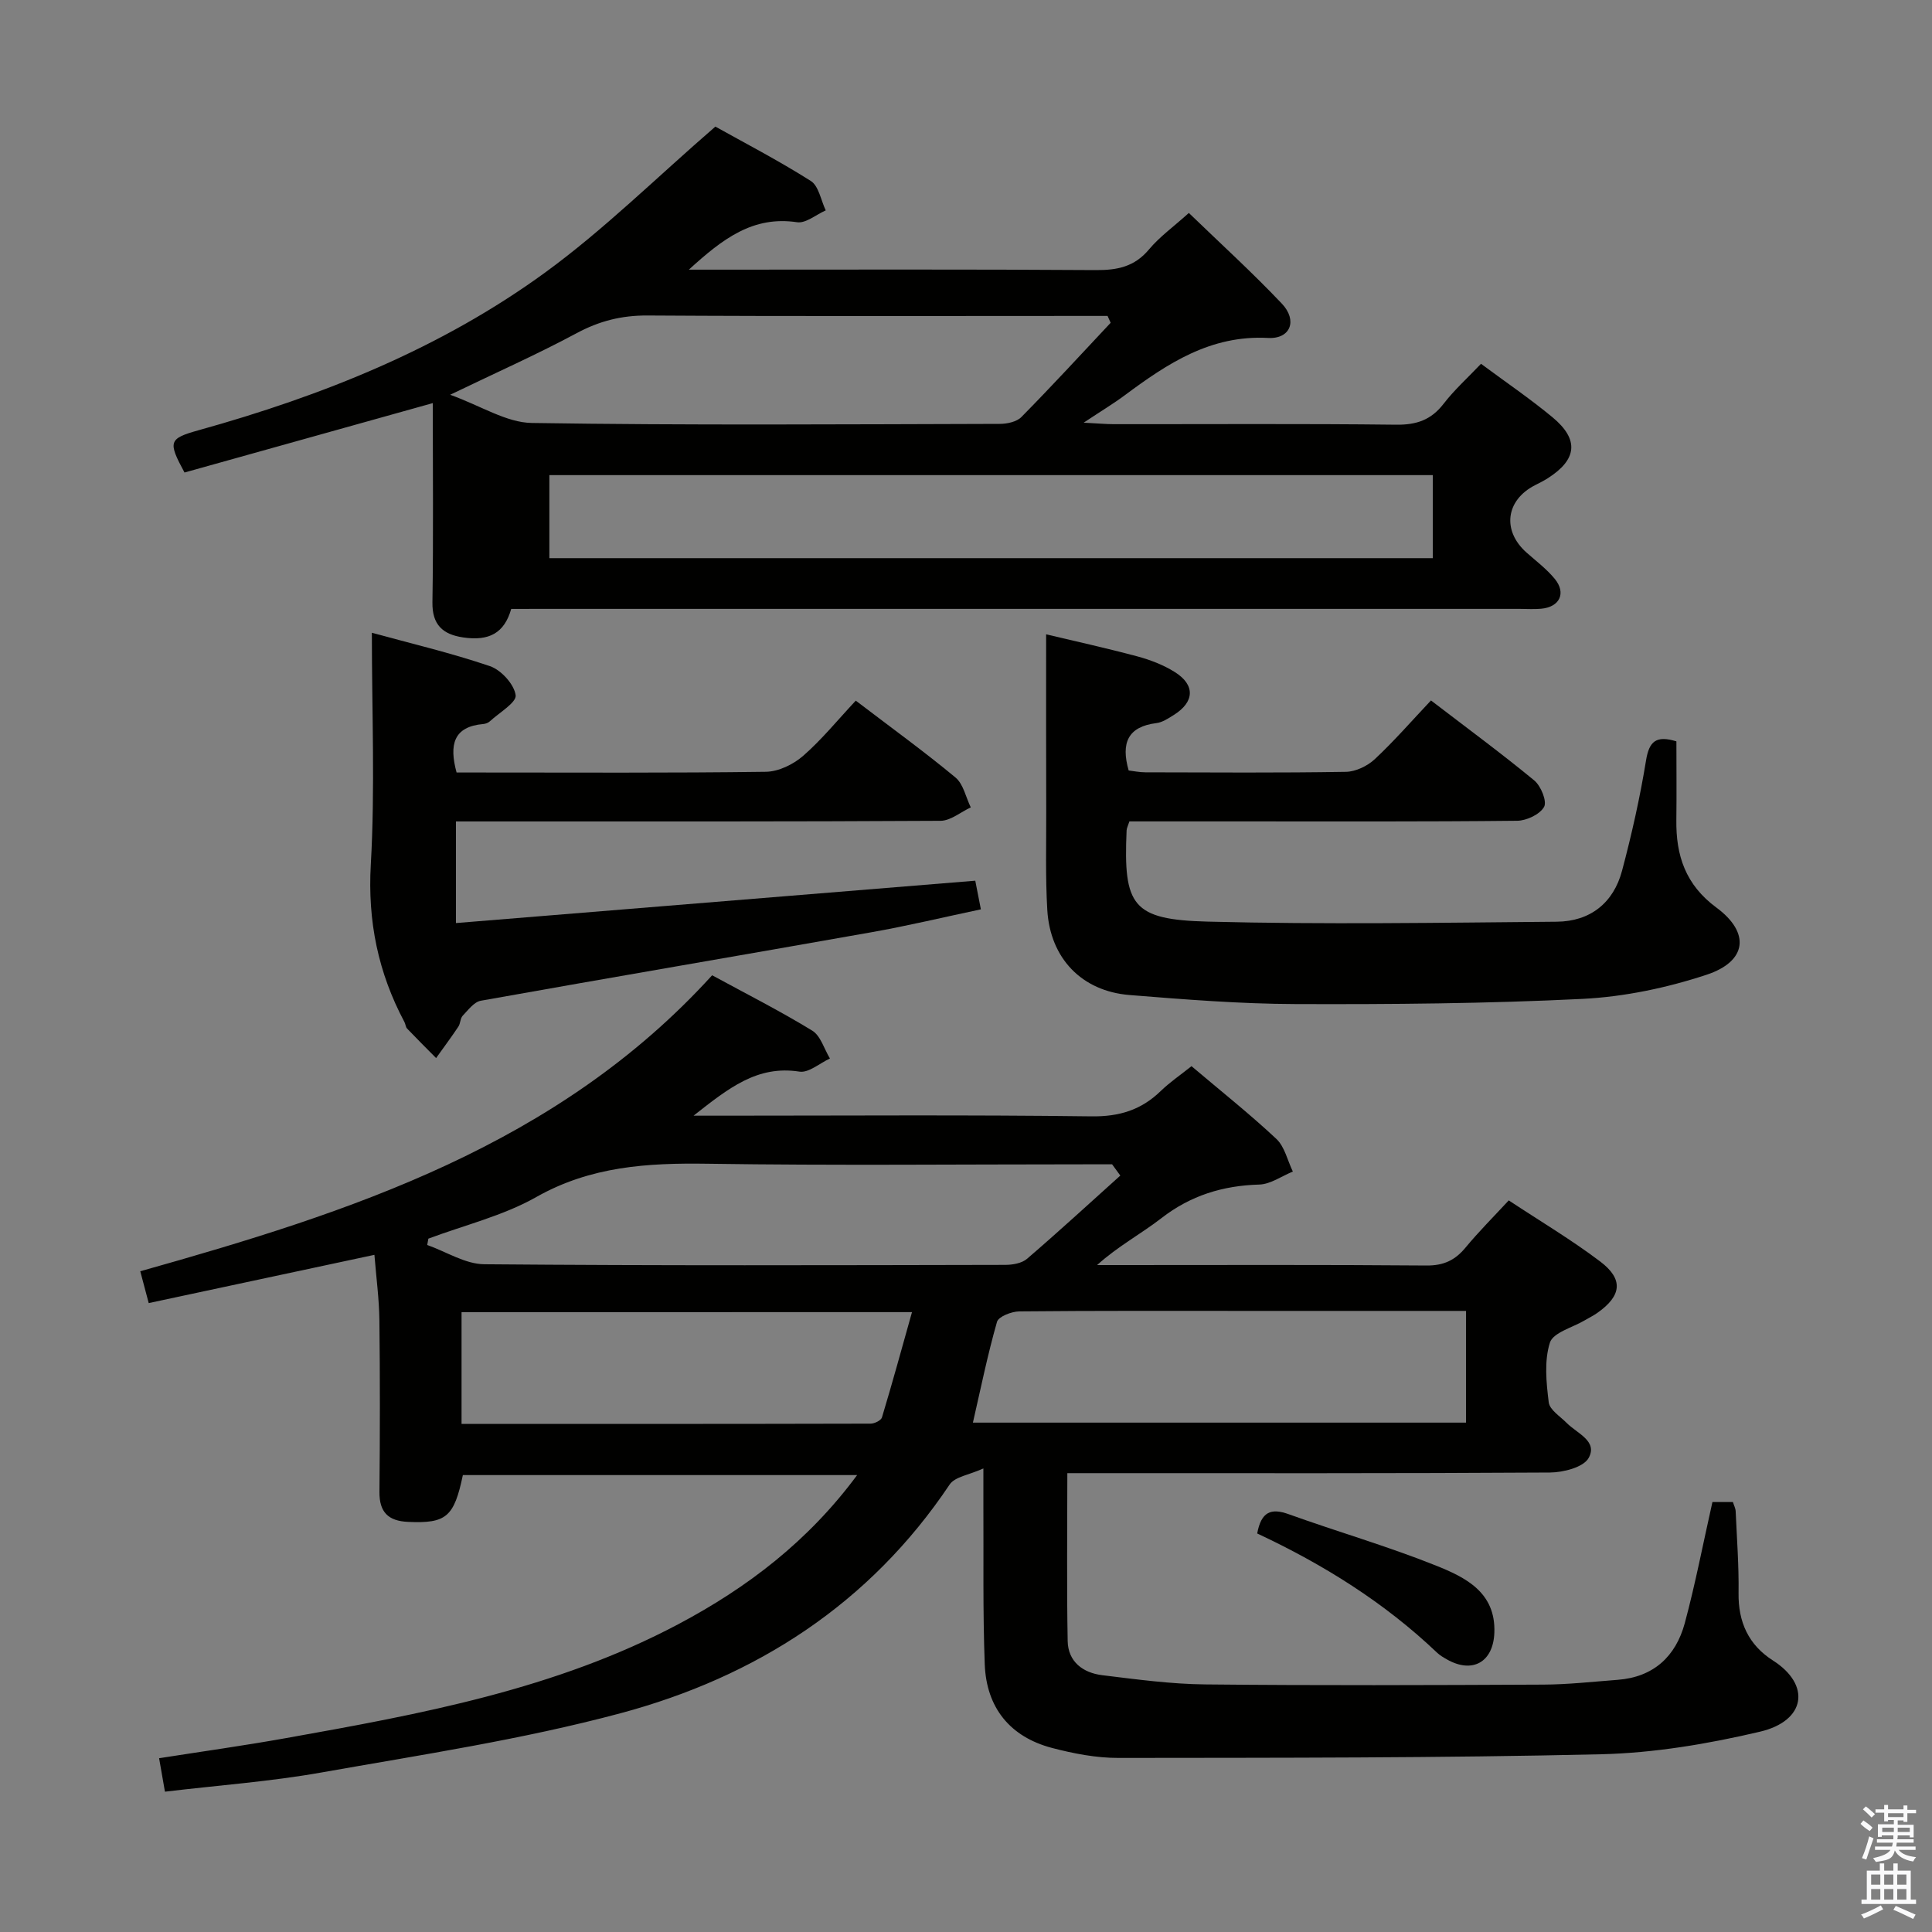 <svg enable-background="new 0 0 400 400" viewBox="0 0 400 400" xmlns="http://www.w3.org/2000/svg"><rect x="0" y="0" width="400" height="400" fill="#808080" stroke="none"/><path d="m385.2 377.6.6-.7c.6.4 1.3.9 1.9 1.5l-.6.7c-.8-.5-1.4-1-1.9-1.5zm.3 7.1c.6-1.4 1.1-2.9 1.5-4.5.3.1.6.3.9.4-.5 1.4-1 2.9-1.5 4.4zm.2-10.1.6-.6c.7.5 1.3 1.1 1.9 1.6l-.7.7c-.6-.6-1.2-1.2-1.8-1.7zm8.4-.8h.8v.9h1.8v.7h-1.8v1.8h-.8v-.3h-1.2v.9h3.3v2.6h-.8v-.4h-2.5c0 .3 0 .6-.1.8h3.4v.7h-3.5c0 .3-.1.6-.1.8h4v.7h-3.5c.7.9 1.9 1.3 3.6 1.5-.2.2-.4.5-.6.9-1.9-.3-3.2-1.1-3.8-2.3-.5 2.1-1.8 2-3.9 2.4-.2-.3-.4-.5-.6-.8 1.9-.4 3.1-.9 3.6-1.7h-3.2v-.7h3.5c.1-.2.1-.5.2-.8h-3.3v-.7h3.4c0-.2 0-.5 0-.8h-2.4v.3h-.8v-2.6h3.3v-.9h-1.2v.3h-.8v-1.8h-1.8v-.7h1.8v-.9h.8v.9h3.2zm-4.4 5.5h2.4c0-.3 0-.6 0-.9h-2.4zm1.2-3.1h3.2v-.8h-3.2zm4.4 2.2h-2.4v.9h2.5v-.9z" fill="#fafafb"/><path d="m389.2 385.8h.9v1.5h1.9v-1.5h.9v1.5h2.7v6h1.1v.9h-11.3v-.9h1.1v-6h2.7zm.2 8.7.5.8c-1.2.6-2.5 1.3-4 1.9-.2-.3-.3-.6-.6-.8 1.6-.6 3-1.3 4.1-1.9zm-2-4.3h1.9v-2.1h-1.9zm0 3.1h1.9v-2.2h-1.9zm2.7-3.1h1.9v-2.1h-1.9zm0 3.1h1.9v-2.2h-1.9zm2.4 1.3c1.4.6 2.7 1.2 4.1 1.8l-.5.9c-1.5-.7-2.8-1.4-4.1-1.9zm2.2-6.5h-1.9v2.1h1.9zm-1.9 5.2h1.9v-2.2h-1.9z" fill="#fafafb"/><g fill="#010100"><path d="m354.54 310.98h4.24c.21.69.54 1.29.57 1.9.25 5.64.68 11.29.6 16.93-.09 6.03 2.08 10.76 7.11 13.97 7.93 5.05 6.82 12.52-2.68 14.75-10.76 2.53-21.9 4.41-32.91 4.67-33.29.78-66.61.72-99.92.76-4.59.01-9.28-.9-13.75-2.07-8.65-2.28-13.58-8.29-13.92-17.33-.41-10.98-.22-21.99-.28-32.98-.01-1.98 0-3.96 0-7.55-2.95 1.34-5.91 1.71-6.99 3.33-16.56 24.73-40.11 39.84-68.18 47.36-20.28 5.43-41.2 8.59-61.92 12.26-10.58 1.88-21.36 2.65-32.36 3.97-.4-2.29-.76-4.35-1.21-6.93 8.86-1.39 17.53-2.6 26.15-4.14 27.97-4.99 55.93-10.11 81.41-23.64 14.25-7.56 26.84-17.15 36.96-30.84-27.64 0-54.63 0-81.63 0-1.82 8.71-3.46 10.04-11.34 9.69-4.11-.18-5.97-2.01-5.93-6.22.11-11.83.13-23.66-.01-35.49-.05-4.42-.65-8.84-1.03-13.58-15.85 3.39-31.16 6.66-46.73 9.99-.68-2.56-1.14-4.29-1.75-6.59 43.55-12.24 86.39-26.07 118.4-61.28 7.13 3.88 14.09 7.4 20.72 11.46 1.75 1.07 2.47 3.8 3.67 5.77-2.11.97-4.39 3.01-6.3 2.72-8.76-1.37-14.69 3.43-21.94 9.12h5.93c25.49 0 50.99-.19 76.48.14 5.76.07 10.28-1.33 14.31-5.24 1.89-1.83 4.1-3.33 6.38-5.15 5.98 5.07 11.98 9.83 17.56 15.05 1.73 1.62 2.31 4.48 3.42 6.77-2.32.94-4.62 2.63-6.97 2.69-7.54.22-14.18 2.26-20.22 6.94-4.25 3.29-9.06 5.85-13.34 9.73h4.23c21.33 0 42.65-.09 63.98.09 3.54.03 5.91-1.09 8.08-3.72 2.74-3.31 5.79-6.36 8.94-9.76 6.54 4.32 12.98 8.15 18.92 12.64 4.89 3.69 4.46 7.11-.59 10.66-.81.57-1.72 1.01-2.58 1.52-2.52 1.5-6.56 2.53-7.23 4.63-1.2 3.79-.75 8.26-.24 12.36.19 1.56 2.38 2.91 3.73 4.28 2.12 2.15 6.48 3.73 4.53 7.24-1.08 1.93-5.23 2.99-8.01 3.01-31.66.2-63.31.13-94.97.13-1.79 0-3.57 0-4.95 0 0 11.93-.14 23.34.07 34.75.08 4.29 3.16 6.59 7.15 7.08 7.08.86 14.2 1.84 21.32 1.91 23.32.24 46.65.15 69.98.04 5.14-.02 10.28-.6 15.42-.99 7.43-.56 12.02-4.85 13.89-11.71 2.19-8.13 3.78-16.44 5.73-25.1zm-122.59-67.59c-.57-.78-1.13-1.55-1.7-2.33-1.78 0-3.56 0-5.34 0-26.13 0-52.26.27-78.39-.12-12.44-.19-24.23.52-35.5 6.9-6.87 3.89-14.85 5.8-22.33 8.61-.08.44-.16.87-.24 1.31 3.94 1.39 7.86 3.95 11.81 3.99 35.95.31 71.9.2 107.85.13 1.53 0 3.45-.33 4.53-1.26 6.54-5.62 12.89-11.46 19.31-17.23zm71.58 28.02c-2.01 0-3.8 0-5.59 0-12.99 0-25.97 0-38.96 0-15.98 0-31.97-.06-47.95.1-1.6.02-4.29 1.06-4.61 2.16-1.95 6.81-3.36 13.77-4.99 20.87h102.09c.01-7.69.01-15.09.01-23.13zm-207.97.26v23.14c28.48 0 56.58.01 84.68-.06.82 0 2.17-.66 2.36-1.29 2.13-7.06 4.08-14.18 6.22-21.8-31.8.01-62.36.01-93.26.01z"/><path d="m105.84 126.07c-1.41 4.97-4.53 6.71-9.97 5.9-4.18-.62-6.42-2.6-6.34-7.29.21-13.63.07-27.26.07-41.22-17.84 4.99-34.71 9.7-51.4 14.37-3.45-6.38-3.29-7.02 2.87-8.74 25.66-7.14 50.22-16.95 71.81-32.68 12.16-8.86 22.96-19.58 35.23-30.2 5.72 3.2 12.92 6.93 19.75 11.25 1.66 1.05 2.1 4.01 3.1 6.1-1.99.87-4.12 2.72-5.93 2.45-9.13-1.36-15.38 3.4-22.41 9.82h6.25c26 0 52-.09 78 .09 4.44.03 8-.68 11-4.26 2.21-2.65 5.11-4.72 8.27-7.57 6.48 6.27 13.11 12.29 19.25 18.77 3.29 3.47 1.81 7.36-2.85 7.11-11.91-.64-20.84 5.3-29.69 11.88-2.34 1.74-4.86 3.25-8.49 5.66 3.05.16 4.62.31 6.19.31 19.5.02 39-.12 58.5.11 4.21.05 7.24-.97 9.83-4.33 2.22-2.88 4.97-5.36 7.75-8.28 5.02 3.73 10.1 7.18 14.81 11.08 5.56 4.62 5.08 8.77-1.03 12.64-.84.53-1.74.98-2.63 1.43-6.05 3.11-6.82 9.42-1.72 13.94 1.99 1.76 4.16 3.4 5.83 5.43 2.43 2.95 1.03 5.84-2.8 6.19-1.49.14-3 .03-4.5.03-67.5 0-135 0-202.49 0-2 .01-3.99.01-6.26.01zm7.9-10.51h182.9c0-5.97 0-11.55 0-17.19-61.14 0-121.98 0-182.9 0zm116.21-48.73c-.21-.47-.43-.95-.64-1.42-1.78 0-3.56 0-5.34 0-29.97 0-59.94.1-89.91-.09-5.35-.03-9.96 1.13-14.65 3.65-8.12 4.36-16.57 8.11-26.21 12.76 6.42 2.32 11.63 5.75 16.88 5.84 32.29.51 64.6.27 96.9.19 1.52 0 3.51-.42 4.49-1.42 6.29-6.38 12.35-12.98 18.48-19.51z"/><path d="m216.59 131.33c5.66 1.35 12.32 2.81 18.89 4.57 2.69.72 5.4 1.77 7.75 3.24 4.28 2.69 4.09 6.21-.23 8.9-1.12.7-2.34 1.52-3.58 1.67-5.88.73-7.39 4.08-5.74 9.81.96.11 2.22.38 3.48.38 13.83.03 27.66.13 41.49-.1 2.03-.03 4.45-1.2 5.97-2.61 4.01-3.74 7.62-7.9 11.65-12.17 7.53 5.77 14.61 10.98 21.38 16.56 1.38 1.14 2.67 4.32 2.04 5.47-.86 1.55-3.62 2.86-5.57 2.88-19.5.21-38.99.13-58.49.13-7.29 0-14.58 0-21.8 0-.31.96-.56 1.41-.58 1.87-.68 15.61 1.17 18.47 16.74 18.88 24.1.62 48.22.23 72.33.02 6.9-.06 11.73-3.87 13.51-10.56 2-7.52 3.71-15.14 4.96-22.81.64-3.94 2.05-5.27 6.29-3.97 0 5.35.06 10.81-.01 16.27-.1 7.38 1.9 13.43 8.3 18.15 7.05 5.21 6.33 11.14-2.04 13.9-8.24 2.72-17.06 4.57-25.71 5-19.78.98-39.61 1.14-59.42 1.07-11.45-.04-22.91-.95-34.34-1.87-9.91-.8-16.44-7.61-17.03-17.63-.4-6.81-.2-13.66-.22-20.49-.04-12.09-.02-24.19-.02-36.56z"/><path d="m177.18 145.06c7.53 5.74 14.27 10.62 20.65 15.92 1.63 1.36 2.13 4.08 3.16 6.18-2.09.97-4.18 2.77-6.27 2.78-31.32.18-62.64.13-93.96.13-1.99 0-3.97 0-6.36 0v21.04c35.8-2.92 71.47-5.83 107.52-8.77.31 1.6.65 3.34 1.16 5.93-7.59 1.6-15.08 3.4-22.65 4.74-26.95 4.78-53.93 9.36-80.88 14.18-1.4.25-2.62 1.92-3.75 3.1-.52.55-.46 1.62-.91 2.28-1.47 2.2-3.06 4.33-4.6 6.49-2.01-2.03-4.03-4.04-6-6.1-.32-.33-.32-.94-.56-1.37-5.43-10.2-7.63-20.83-6.96-32.59.9-15.74.22-31.56.22-47.99 7.8 2.14 16.26 4.13 24.45 6.91 2.31.79 4.99 3.73 5.32 6 .22 1.52-3.39 3.62-5.33 5.41-.34.32-.9.53-1.37.57-6.17.54-7.1 4.27-5.53 10.04h4.58c19.82 0 39.65.12 59.47-.15 2.61-.04 5.65-1.52 7.67-3.27 3.87-3.37 7.15-7.42 10.93-11.46z"/><path d="m260.29 317.49c.83-4.49 2.84-5.32 6.52-3.99 10.12 3.64 20.48 6.63 30.45 10.62 6.07 2.43 12.45 5.5 12.13 13.92-.23 6.09-4.53 8.52-9.81 5.53-.72-.41-1.45-.83-2.04-1.39-10.92-10.4-23.53-18.27-37.25-24.69z"/></g></svg>